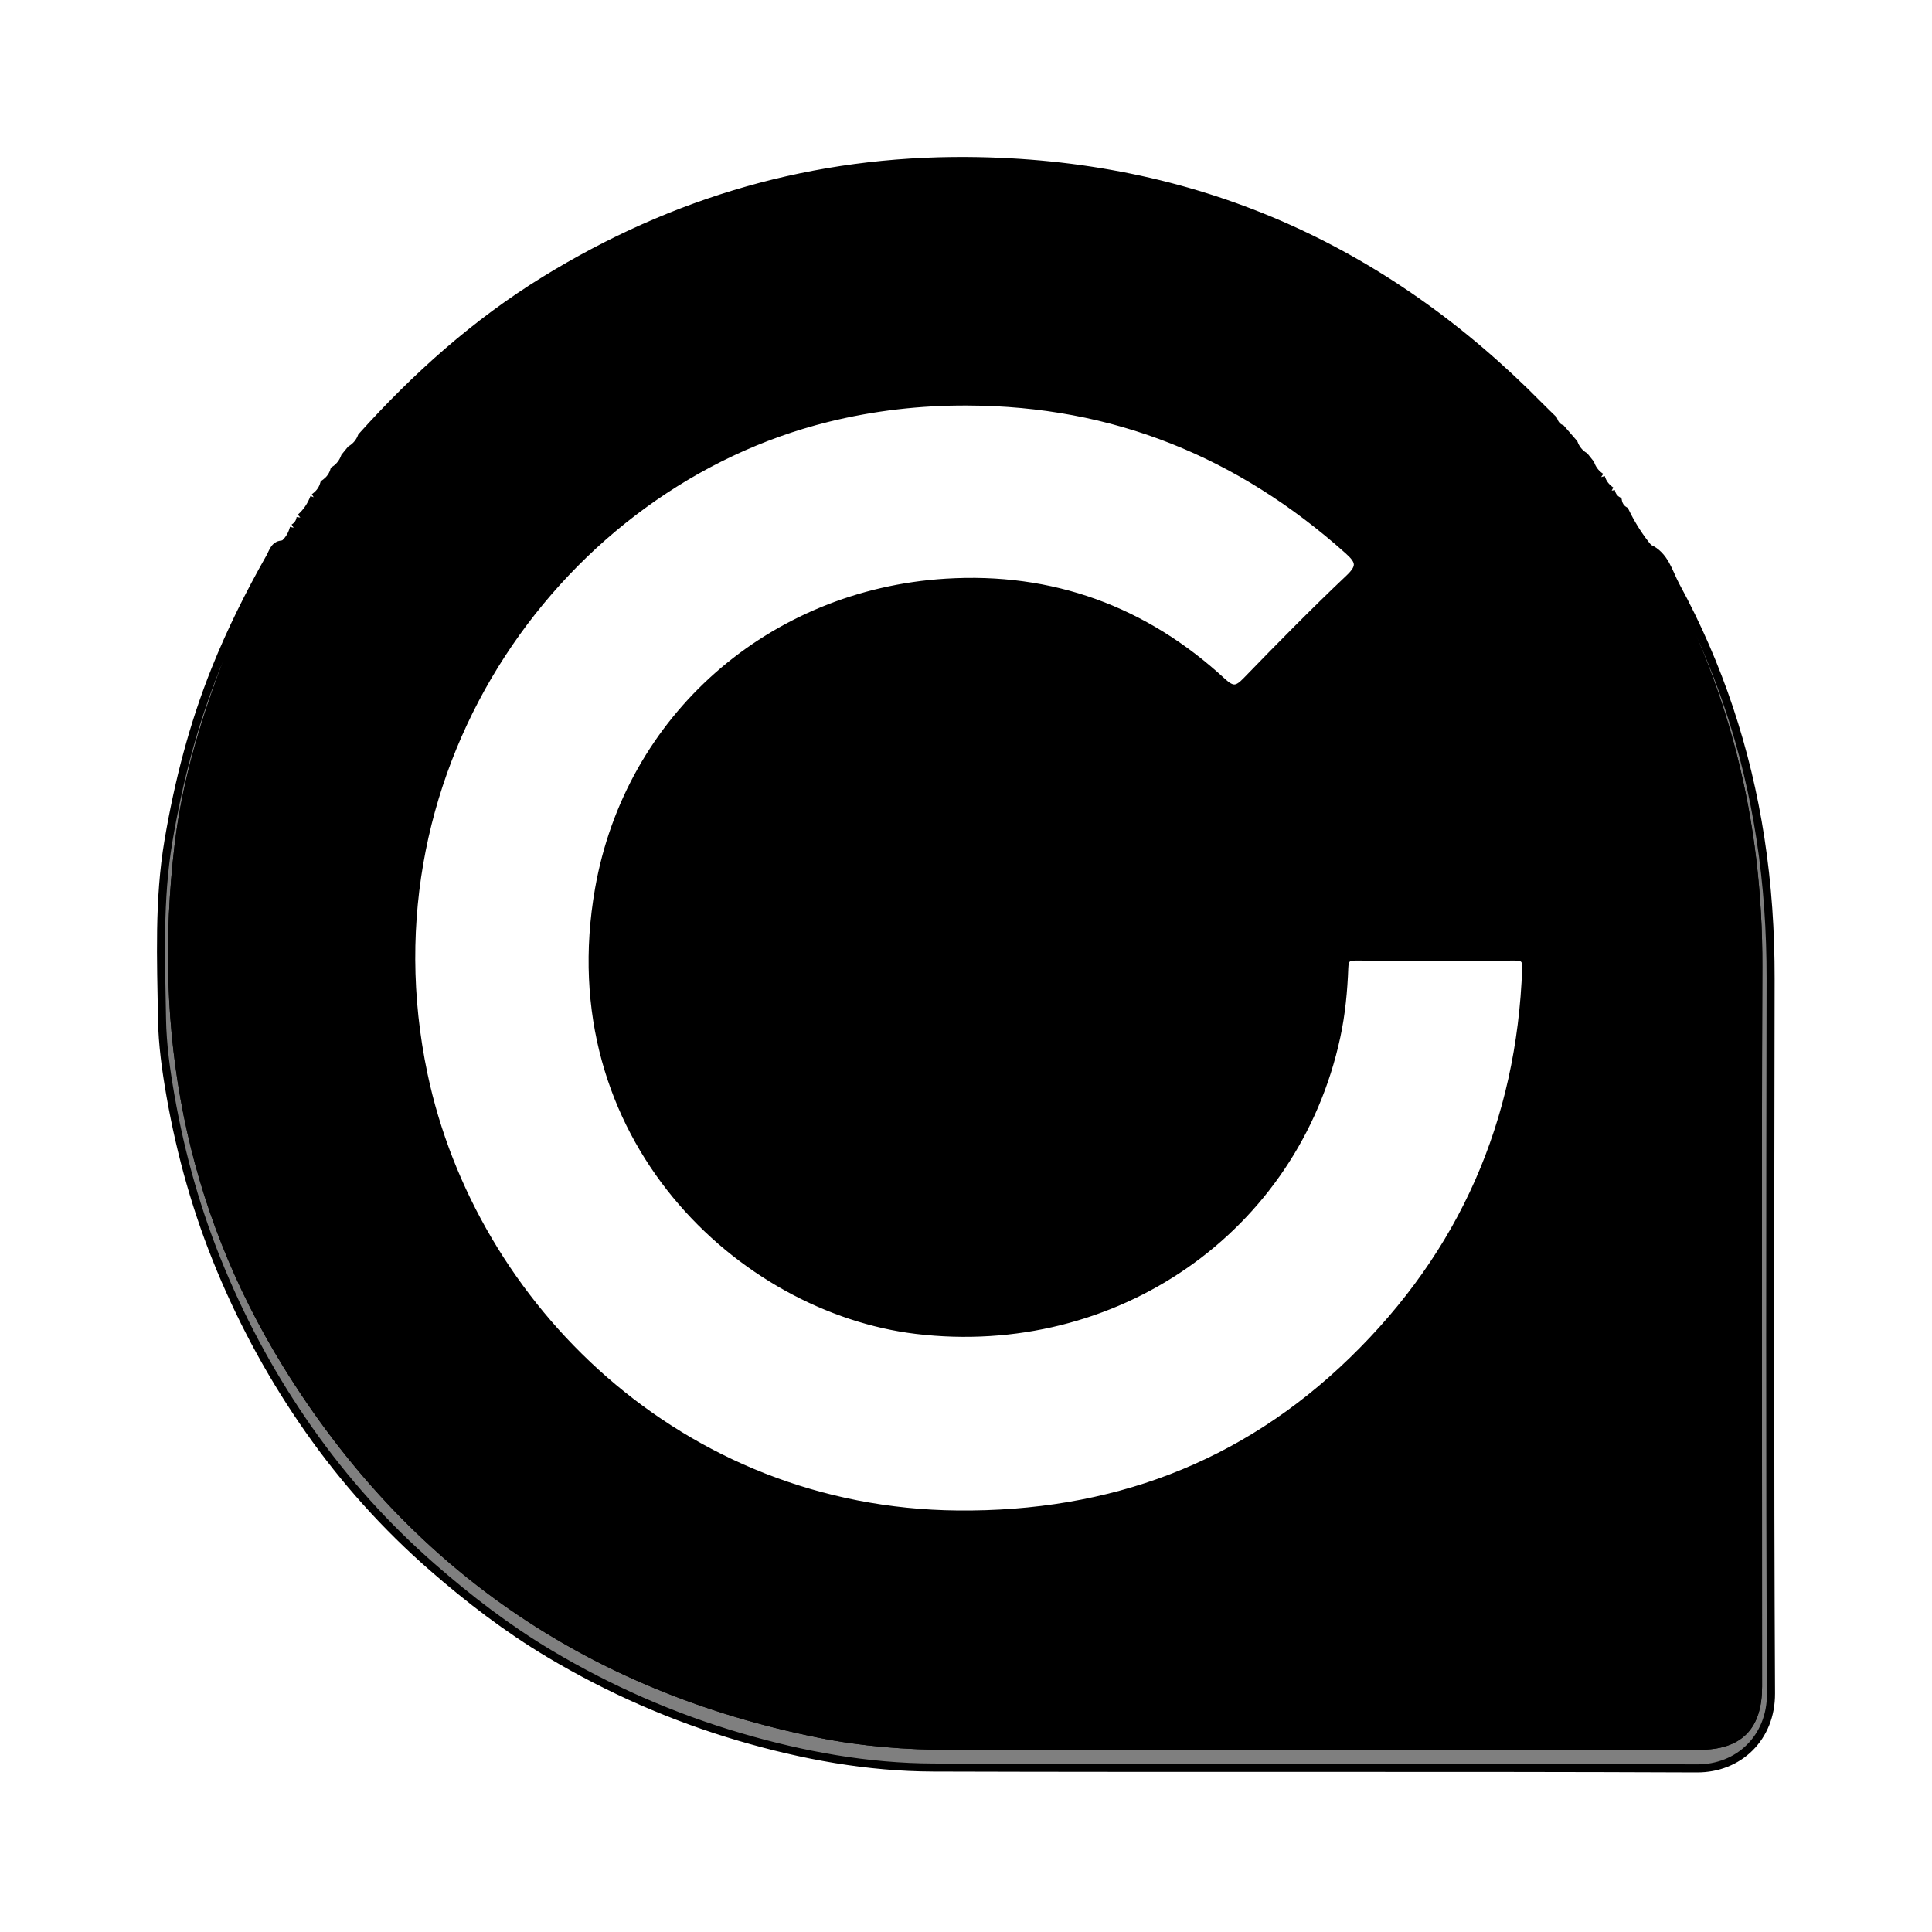<svg xmlns="http://www.w3.org/2000/svg" width="24" height="24" viewBox="0 0 240 240"><path d="M120.154,20.002C148.193,20.197 171.76,30.639 191.318,50.521C191.855,51.066 192.411,51.594 192.957,52.13C193.129,52.641 193.421,53.049 193.937,53.262L195.497,55.058L195.497,55.058C195.763,55.754 196.203,56.309 196.843,56.7C197.082,56.998 197.322,57.297 197.56,57.595C197.784,58.226 198.153,58.743 198.678,59.138L198.875,59.276L198.87,59.273C199.071,60 199.509,60.551 200.124,60.973L200.112,60.969L200.112,60.969C200.205,61.455 200.435,61.844 200.834,62.115L200.979,62.204L201.016,62.381C201.12,62.79 201.34,63.119 201.687,63.361L201.834,63.453L202.105,63.999C202.848,65.454 203.73,66.82 204.775,68.083L204.764,68.073C204.923,68.456 205.041,68.86 205.246,69.216C214.292,84.983 218.49,101.965 218.424,120.127C218.314,149.924 218.399,179.721 218.392,209.518C218.391,214.499 216.054,216.861 211.104,216.863C180.118,216.868 149.131,216.844 118.145,216.872C112.601,216.877 107.099,216.449 101.681,215.355C73.09,209.578 50.942,194.326 35.624,169.531C23.394,149.733 19.483,128.035 22.182,105.035C23.145,96.832 25.59,89.035 28.539,81.373C29.719,78.309 31.197,75.389 32.713,72.486L34.231,69.585C34.398,69.263 34.566,68.94 34.732,68.616L35.225,67.646L35.412,67.485C35.971,66.965 36.314,66.311 36.511,65.566C36.511,65.566 36.499,65.574 36.499,65.574C36.988,65.285 37.262,64.855 37.341,64.296C37.341,64.296 37.329,64.306 37.329,64.306C38.115,63.616 38.67,62.77 39.037,61.795L39.025,61.801L39.025,61.801C39.576,61.418 39.988,60.932 40.205,60.305L40.27,60.093L40.441,59.973C40.909,59.619 41.259,59.177 41.462,58.625L41.529,58.415L41.706,58.297C42.244,57.905 42.615,57.381 42.852,56.75C43.094,56.453 43.337,56.156 43.58,55.858C44.218,55.468 44.676,54.927 44.944,54.228C51.659,46.758 59.08,40.111 67.658,34.828C83.75,24.916 101.185,19.872 120.154,20.002ZM120.211,49.877C114.306,49.843 108.489,50.513 102.763,51.93C69.859,60.078 44.475,94.839 52.618,133.488C58.663,162.182 84.344,187.826 118.992,188.137C137.944,188.308 154.415,182.254 168.036,169.024C181.747,155.707 188.912,139.395 189.593,120.26C189.632,119.157 189.276,118.815 188.174,118.822C181.596,118.864 175.018,118.865 168.441,118.821C167.361,118.814 167.031,119.109 166.99,120.222C166.884,123.083 166.615,125.941 166.01,128.749C160.841,152.755 138.42,168.163 113.828,165.205C92.129,162.595 69.003,141.247 74.415,110.439C78.157,89.145 95.765,73.729 117.521,72.382C130.631,71.57 142.159,75.774 151.844,84.711C153.091,85.861 153.71,85.761 154.819,84.618C159.008,80.299 163.227,76.002 167.597,71.867C169.137,70.411 168.965,69.678 167.495,68.364C154.019,56.314 138.357,49.933 120.211,49.877Z" fill-rule="evenOdd" stroke-width="1" fill="#000000" stroke="#00000000"/><path d="M35.227,67.644C32.933,72.188 30.374,76.607 28.539,81.373C25.59,89.035 23.145,96.832 22.182,105.035C19.483,128.035 23.394,149.733 35.624,169.531C50.942,194.326 73.09,209.578 101.681,215.355C107.099,216.449 112.601,216.877 118.145,216.872C149.131,216.844 180.118,216.868 211.104,216.863C216.054,216.861 218.391,214.499 218.392,209.519C218.399,179.721 218.314,149.924 218.424,120.127C218.49,101.965 214.292,84.983 205.246,69.216C205.041,68.86 204.923,68.456 204.764,68.074C206.835,68.969 207.267,71.116 208.186,72.804C213.528,82.619 216.984,93.091 218.686,104.138C219.579,109.926 219.961,115.743 219.951,121.607C219.905,151.193 219.852,180.781 220,210.367C220.028,215.878 215.986,219.698 210.8,219.676C179.186,219.543 147.57,219.668 115.955,219.568C107.787,219.543 99.767,218.077 91.926,215.779C83.599,213.339 75.691,209.866 68.251,205.43C63.06,202.336 58.257,198.652 53.695,194.668C47.895,189.603 42.787,183.907 38.373,177.618C34.003,171.391 30.364,164.768 27.422,157.706C24.506,150.708 22.471,143.514 21.173,136.091C20.624,132.953 20.178,129.756 20.126,126.579C20.005,119.193 19.691,111.78 20.932,104.445C22.165,97.154 24,90.028 26.766,83.142C28.694,78.339 30.992,73.734 33.537,69.241C33.934,68.54 34.106,67.586 35.227,67.644" fill-rule="evenOdd" stroke-width="1" fill="#000000" stroke="#00000000" fill-opacity="0.5"/></svg>